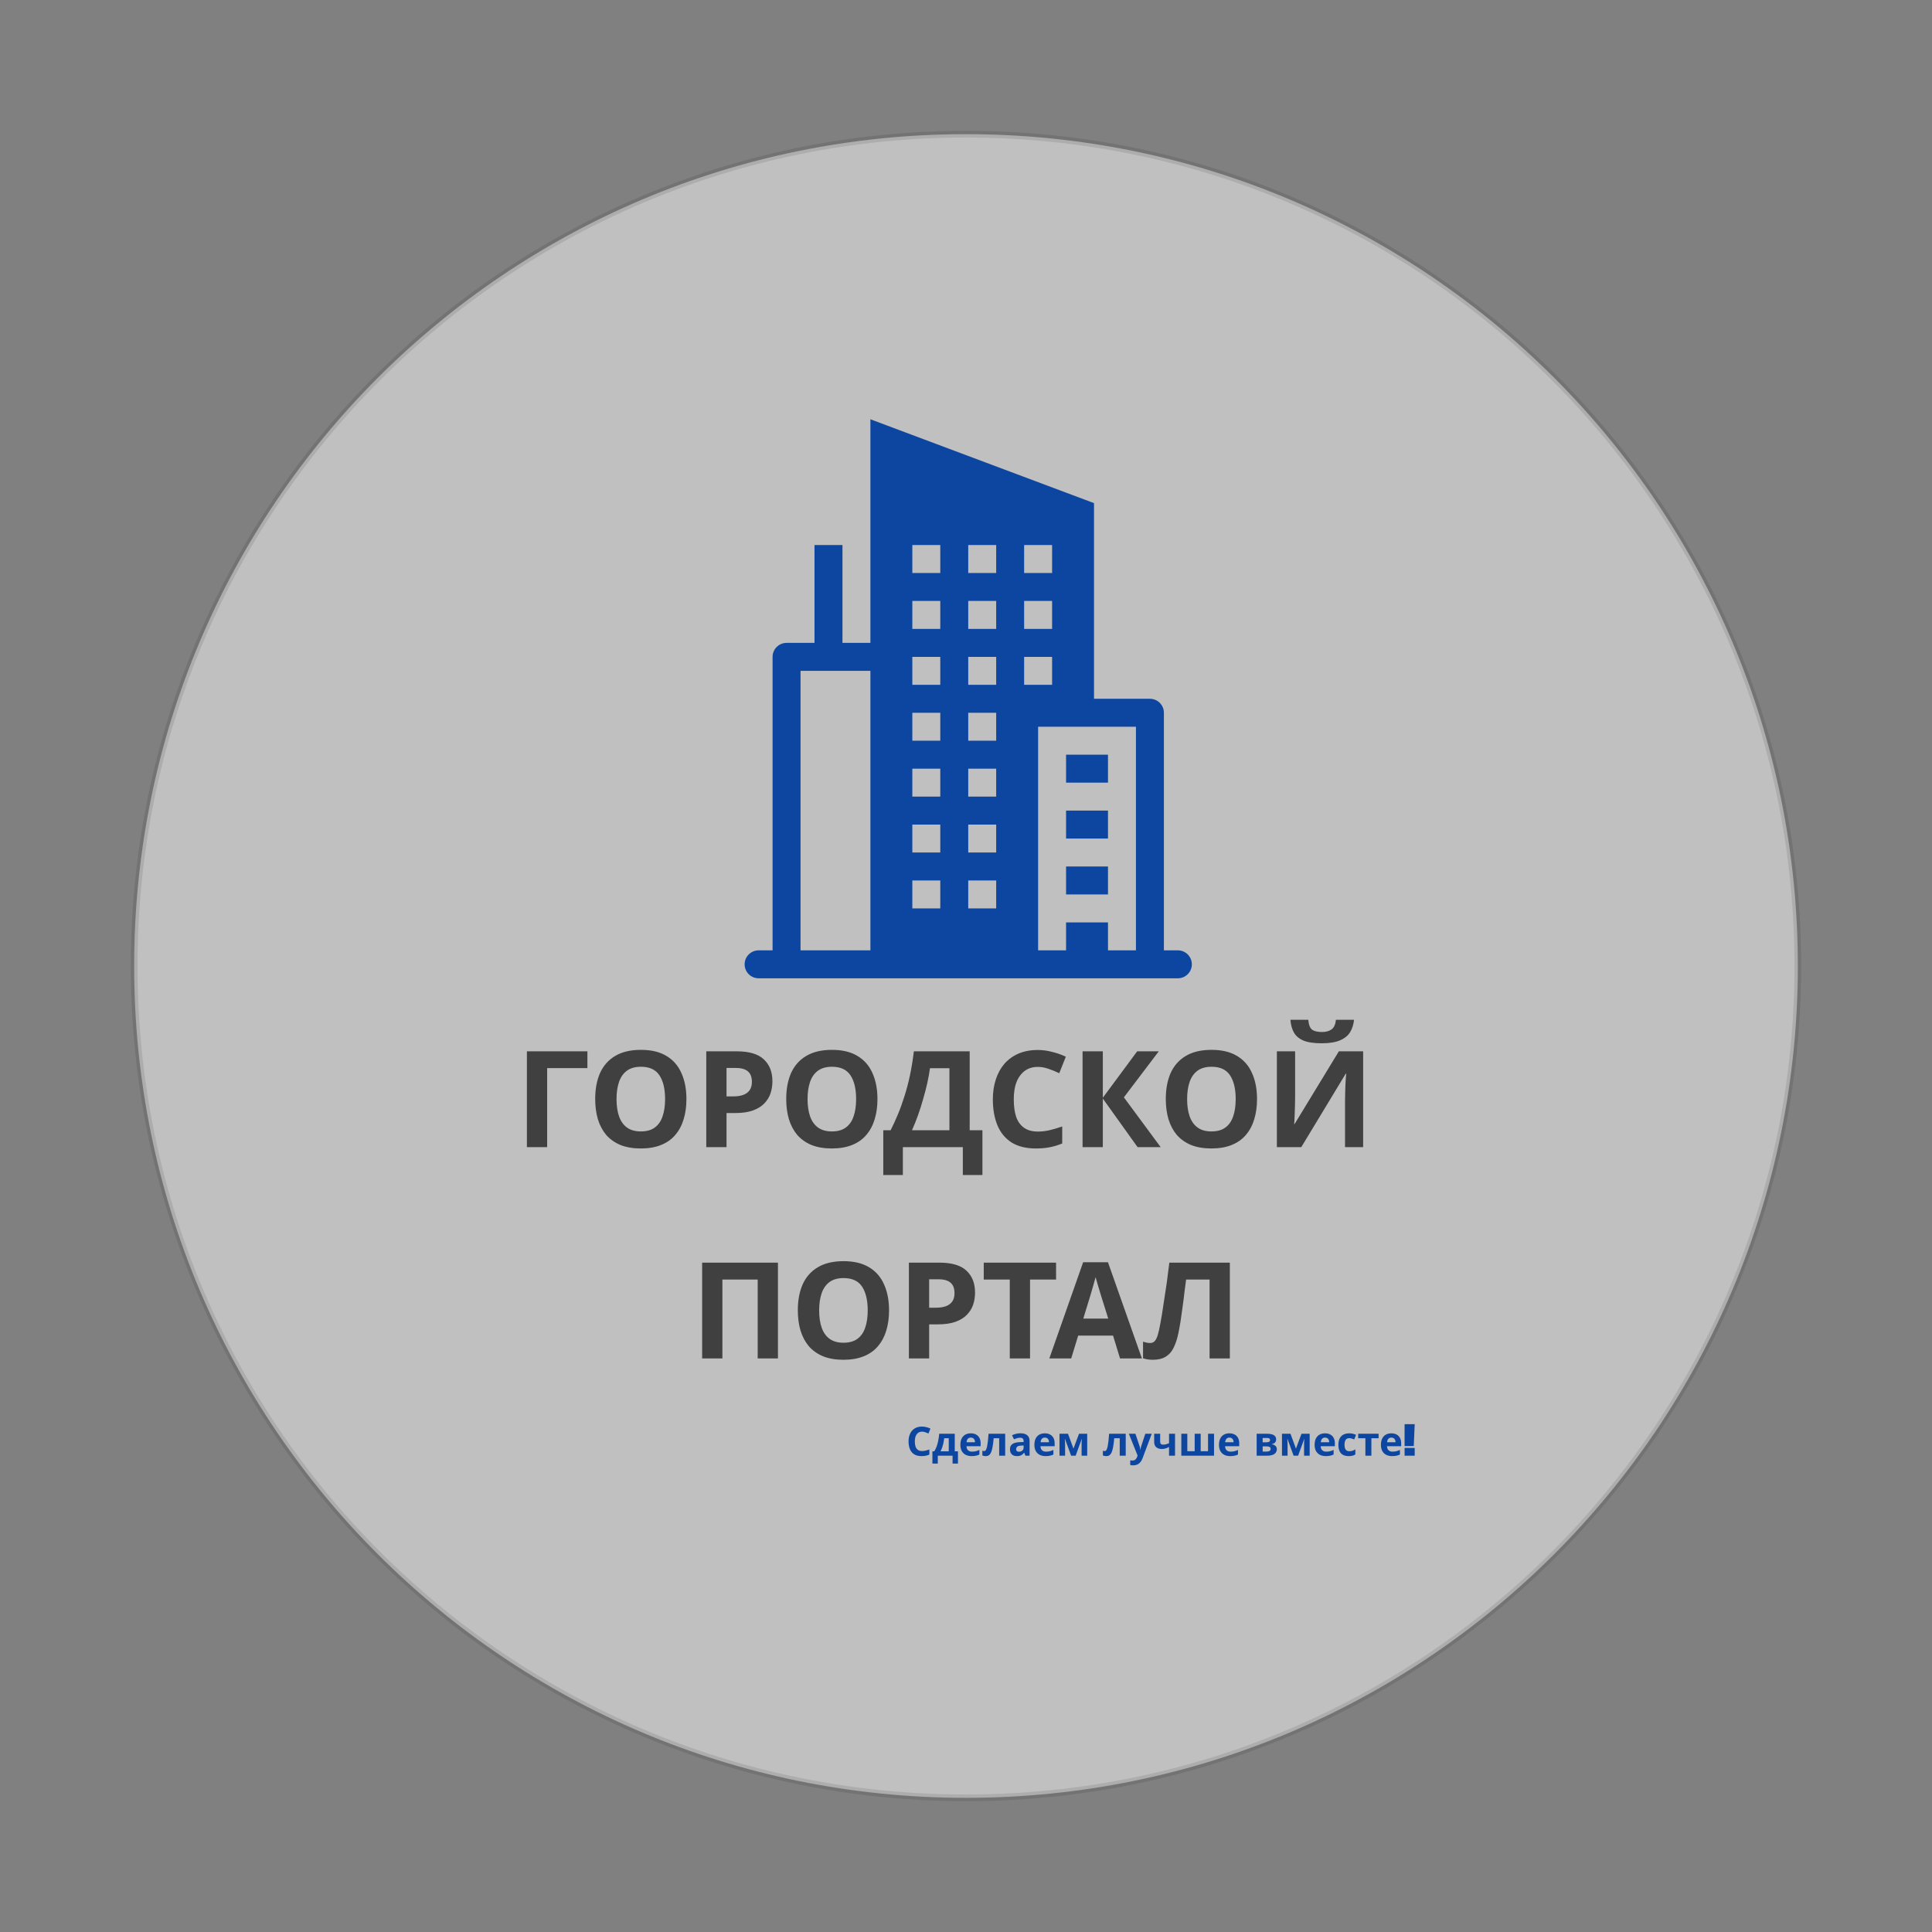 <svg width="576" height="576" viewBox="0 0 576 576" fill="none" xmlns="http://www.w3.org/2000/svg">
<rect x="0" y="0" width="576" height="576" fill="#808080" stroke="none"/>
<path d="M40 288C40 151.033 151.033 40 288 40V40C424.967 40 536 151.033 536 288V288C536 424.967 424.967 536 288 536V536C151.033 536 40 424.967 40 288V288Z" fill="white" fill-opacity="0.5"/>
<path d="M288 535C151.586 535 41 424.414 41 288H39C39 425.519 150.481 537 288 537V535ZM535 288C535 424.414 424.414 535 288 535V537C425.519 537 537 425.519 537 288H535ZM288 41C424.414 41 535 151.586 535 288H537C537 150.481 425.519 39 288 39V41ZM288 39C150.481 39 39 150.481 39 288H41C41 151.586 151.586 41 288 41V39Z" fill="black" fill-opacity="0.1"/>
<path d="M175.128 313.44V318.44H163.128V342H157.088V313.44H175.128ZM204.649 327.68C204.649 329.893 204.369 331.907 203.809 333.72C203.276 335.507 202.449 337.053 201.329 338.36C200.236 339.667 198.822 340.667 197.089 341.36C195.382 342.053 193.369 342.4 191.049 342.4C188.729 342.4 186.702 342.053 184.969 341.36C183.262 340.64 181.849 339.64 180.729 338.36C179.636 337.053 178.809 335.493 178.249 333.68C177.716 331.867 177.449 329.853 177.449 327.64C177.449 324.68 177.929 322.107 178.889 319.92C179.876 317.733 181.369 316.04 183.369 314.84C185.396 313.613 187.969 313 191.089 313C194.182 313 196.729 313.613 198.729 314.84C200.729 316.04 202.209 317.747 203.169 319.96C204.156 322.147 204.649 324.72 204.649 327.68ZM183.809 327.68C183.809 329.68 184.062 331.4 184.569 332.84C185.076 334.28 185.862 335.387 186.929 336.16C187.996 336.933 189.369 337.32 191.049 337.32C192.782 337.32 194.169 336.933 195.209 336.16C196.276 335.387 197.049 334.28 197.529 332.84C198.036 331.4 198.289 329.68 198.289 327.68C198.289 324.667 197.729 322.307 196.609 320.6C195.489 318.893 193.649 318.04 191.089 318.04C189.382 318.04 187.996 318.427 186.929 319.2C185.862 319.973 185.076 321.08 184.569 322.52C184.062 323.96 183.809 325.68 183.809 327.68ZM219.685 313.44C223.365 313.44 226.045 314.24 227.725 315.84C229.432 317.413 230.285 319.587 230.285 322.36C230.285 323.613 230.098 324.813 229.725 325.96C229.352 327.08 228.725 328.093 227.845 329C226.992 329.88 225.858 330.573 224.445 331.08C223.032 331.587 221.285 331.84 219.205 331.84H216.605V342H210.565V313.44H219.685ZM219.365 318.4H216.605V326.88H218.605C219.752 326.88 220.738 326.733 221.565 326.44C222.392 326.147 223.032 325.68 223.485 325.04C223.938 324.4 224.165 323.573 224.165 322.56C224.165 321.147 223.778 320.107 223.005 319.44C222.232 318.747 221.018 318.4 219.365 318.4ZM261.602 327.68C261.602 329.893 261.322 331.907 260.762 333.72C260.229 335.507 259.402 337.053 258.282 338.36C257.189 339.667 255.775 340.667 254.042 341.36C252.335 342.053 250.322 342.4 248.002 342.4C245.682 342.4 243.655 342.053 241.922 341.36C240.215 340.64 238.802 339.64 237.682 338.36C236.589 337.053 235.762 335.493 235.202 333.68C234.669 331.867 234.402 329.853 234.402 327.64C234.402 324.68 234.882 322.107 235.842 319.92C236.829 317.733 238.322 316.04 240.322 314.84C242.349 313.613 244.922 313 248.042 313C251.135 313 253.682 313.613 255.682 314.84C257.682 316.04 259.162 317.747 260.122 319.96C261.109 322.147 261.602 324.72 261.602 327.68ZM240.762 327.68C240.762 329.68 241.015 331.4 241.522 332.84C242.029 334.28 242.815 335.387 243.882 336.16C244.949 336.933 246.322 337.32 248.002 337.32C249.735 337.32 251.122 336.933 252.162 336.16C253.229 335.387 254.002 334.28 254.482 332.84C254.989 331.4 255.242 329.68 255.242 327.68C255.242 324.667 254.682 322.307 253.562 320.6C252.442 318.893 250.602 318.04 248.042 318.04C246.335 318.04 244.949 318.427 243.882 319.2C242.815 319.973 242.029 321.08 241.522 322.52C241.015 323.96 240.762 325.68 240.762 327.68ZM289.097 313.44V336.96H292.897V350.32H287.057V342H269.177V350.32H263.337V336.96H265.537C266.283 335.467 267.003 333.893 267.697 332.24C268.39 330.587 269.03 328.813 269.617 326.92C270.23 325.027 270.777 322.973 271.257 320.76C271.737 318.52 272.137 316.08 272.457 313.44H289.097ZM277.257 318.48C277.07 319.867 276.803 321.347 276.457 322.92C276.11 324.467 275.697 326.053 275.217 327.68C274.763 329.307 274.257 330.907 273.697 332.48C273.137 334.053 272.537 335.547 271.897 336.96H283.057V318.48H277.257ZM309.404 318.08C308.257 318.08 307.23 318.307 306.324 318.76C305.444 319.213 304.697 319.867 304.084 320.72C303.47 321.547 303.004 322.56 302.684 323.76C302.39 324.96 302.244 326.307 302.244 327.8C302.244 329.827 302.484 331.56 302.964 333C303.47 334.413 304.257 335.493 305.324 336.24C306.39 336.987 307.75 337.36 309.404 337.36C310.577 337.36 311.737 337.227 312.884 336.96C314.057 336.693 315.324 336.32 316.684 335.84V340.92C315.43 341.427 314.19 341.8 312.964 342.04C311.737 342.28 310.364 342.4 308.844 342.4C305.91 342.4 303.484 341.8 301.564 340.6C299.67 339.373 298.27 337.667 297.364 335.48C296.457 333.267 296.004 330.693 296.004 327.76C296.004 325.6 296.297 323.627 296.884 321.84C297.47 320.027 298.324 318.467 299.444 317.16C300.59 315.853 301.99 314.84 303.644 314.12C305.324 313.4 307.244 313.04 309.404 313.04C310.817 313.04 312.23 313.227 313.644 313.6C315.084 313.947 316.457 314.427 317.764 315.04L315.804 319.96C314.737 319.453 313.657 319.013 312.564 318.64C311.497 318.267 310.444 318.08 309.404 318.08ZM346.032 342H339.152L328.792 327.52V342H322.752V313.44H328.792V327.28L339.032 313.44H345.472L335.072 327.16L346.032 342ZM374.766 327.68C374.766 329.893 374.486 331.907 373.926 333.72C373.393 335.507 372.566 337.053 371.446 338.36C370.353 339.667 368.939 340.667 367.206 341.36C365.499 342.053 363.486 342.4 361.166 342.4C358.846 342.4 356.819 342.053 355.086 341.36C353.379 340.64 351.966 339.64 350.846 338.36C349.753 337.053 348.926 335.493 348.366 333.68C347.833 331.867 347.566 329.853 347.566 327.64C347.566 324.68 348.046 322.107 349.006 319.92C349.993 317.733 351.486 316.04 353.486 314.84C355.513 313.613 358.086 313 361.206 313C364.299 313 366.846 313.613 368.846 314.84C370.846 316.04 372.326 317.747 373.286 319.96C374.273 322.147 374.766 324.72 374.766 327.68ZM353.926 327.68C353.926 329.68 354.179 331.4 354.686 332.84C355.193 334.28 355.979 335.387 357.046 336.16C358.113 336.933 359.486 337.32 361.166 337.32C362.899 337.32 364.286 336.933 365.326 336.16C366.393 335.387 367.166 334.28 367.646 332.84C368.153 331.4 368.406 329.68 368.406 327.68C368.406 324.667 367.846 322.307 366.726 320.6C365.606 318.893 363.766 318.04 361.206 318.04C359.499 318.04 358.113 318.427 357.046 319.2C355.979 319.973 355.193 321.08 354.686 322.52C354.179 323.96 353.926 325.68 353.926 327.68ZM403.682 304.04C403.549 305.427 403.162 306.653 402.522 307.72C401.882 308.76 400.882 309.573 399.522 310.16C398.162 310.747 396.335 311.04 394.042 311.04C391.695 311.04 389.855 310.76 388.522 310.2C387.215 309.613 386.282 308.8 385.722 307.76C385.162 306.72 384.829 305.48 384.722 304.04H390.042C390.175 305.507 390.549 306.48 391.162 306.96C391.775 307.44 392.775 307.68 394.162 307.68C395.309 307.68 396.242 307.427 396.962 306.92C397.709 306.387 398.149 305.427 398.282 304.04H403.682ZM380.682 313.44H386.122V327.24C386.122 327.907 386.109 328.653 386.082 329.48C386.055 330.307 386.029 331.12 386.002 331.92C385.975 332.693 385.949 333.373 385.922 333.96C385.895 334.52 385.869 334.907 385.842 335.12H385.962L399.162 313.44H406.402V342H401.002V328.28C401.002 327.56 401.015 326.773 401.042 325.92C401.069 325.04 401.095 324.2 401.122 323.4C401.175 322.6 401.215 321.907 401.242 321.32C401.295 320.707 401.335 320.307 401.362 320.12H401.202L387.962 342H380.682V313.44ZM209.334 405V376.44H231.934V405H225.894V381.48H215.374V405H209.334ZM265.059 390.68C265.059 392.893 264.779 394.907 264.219 396.72C263.686 398.507 262.859 400.053 261.739 401.36C260.646 402.667 259.232 403.667 257.499 404.36C255.792 405.053 253.779 405.4 251.459 405.4C249.139 405.4 247.112 405.053 245.379 404.36C243.672 403.64 242.259 402.64 241.139 401.36C240.046 400.053 239.219 398.493 238.659 396.68C238.126 394.867 237.859 392.853 237.859 390.64C237.859 387.68 238.339 385.107 239.299 382.92C240.286 380.733 241.779 379.04 243.779 377.84C245.806 376.613 248.379 376 251.499 376C254.592 376 257.139 376.613 259.139 377.84C261.139 379.04 262.619 380.747 263.579 382.96C264.566 385.147 265.059 387.72 265.059 390.68ZM244.219 390.68C244.219 392.68 244.472 394.4 244.979 395.84C245.486 397.28 246.272 398.387 247.339 399.16C248.406 399.933 249.779 400.32 251.459 400.32C253.192 400.32 254.579 399.933 255.619 399.16C256.686 398.387 257.459 397.28 257.939 395.84C258.446 394.4 258.699 392.68 258.699 390.68C258.699 387.667 258.139 385.307 257.019 383.6C255.899 381.893 254.059 381.04 251.499 381.04C249.792 381.04 248.406 381.427 247.339 382.2C246.272 382.973 245.486 384.08 244.979 385.52C244.472 386.96 244.219 388.68 244.219 390.68ZM280.095 376.44C283.775 376.44 286.455 377.24 288.135 378.84C289.842 380.413 290.695 382.587 290.695 385.36C290.695 386.613 290.508 387.813 290.135 388.96C289.762 390.08 289.135 391.093 288.255 392C287.402 392.88 286.268 393.573 284.855 394.08C283.442 394.587 281.695 394.84 279.615 394.84H277.015V405H270.975V376.44H280.095ZM279.775 381.4H277.015V389.88H279.015C280.162 389.88 281.148 389.733 281.975 389.44C282.802 389.147 283.442 388.68 283.895 388.04C284.348 387.4 284.575 386.573 284.575 385.56C284.575 384.147 284.188 383.107 283.415 382.44C282.642 381.747 281.428 381.4 279.775 381.4ZM307.092 405H301.052V381.48H293.292V376.44H314.852V381.48H307.092V405ZM333.924 405L331.844 398.2H321.444L319.364 405H312.844L322.924 376.32H330.324L340.444 405H333.924ZM328.324 386.48C328.19 386.027 328.017 385.453 327.804 384.76C327.59 384.067 327.377 383.36 327.164 382.64C326.95 381.92 326.777 381.293 326.644 380.76C326.51 381.293 326.324 381.96 326.084 382.76C325.87 383.533 325.657 384.28 325.444 385C325.257 385.693 325.11 386.187 325.004 386.48L322.964 393.12H330.404L328.324 386.48ZM366.661 405H360.621V381.48H353.621C353.461 382.707 353.288 384.04 353.101 385.48C352.941 386.92 352.754 388.387 352.541 389.88C352.354 391.347 352.154 392.747 351.941 394.08C351.728 395.387 351.514 396.547 351.301 397.56C350.954 399.213 350.488 400.627 349.901 401.8C349.341 402.973 348.554 403.867 347.541 404.48C346.554 405.093 345.261 405.4 343.661 405.4C343.128 405.4 342.621 405.36 342.141 405.28C341.661 405.2 341.208 405.093 340.781 404.96V400C341.128 400.107 341.461 400.2 341.781 400.28C342.128 400.36 342.501 400.4 342.901 400.4C343.434 400.4 343.874 400.227 344.221 399.88C344.568 399.533 344.874 398.947 345.141 398.12C345.408 397.267 345.674 396.093 345.941 394.6C346.074 393.96 346.234 393.053 346.421 391.88C346.608 390.68 346.821 389.28 347.061 387.68C347.328 386.053 347.594 384.293 347.861 382.4C348.128 380.48 348.381 378.493 348.621 376.44H366.661V405Z" fill="#404040"/>
<path d="M274.892 426.824C274.548 426.824 274.24 426.892 273.968 427.028C273.704 427.164 273.48 427.36 273.296 427.616C273.112 427.864 272.972 428.168 272.876 428.528C272.788 428.888 272.744 429.292 272.744 429.74C272.744 430.348 272.816 430.868 272.96 431.3C273.112 431.724 273.348 432.048 273.668 432.272C273.988 432.496 274.396 432.608 274.892 432.608C275.244 432.608 275.592 432.568 275.936 432.488C276.288 432.408 276.668 432.296 277.076 432.152V433.676C276.7 433.828 276.328 433.94 275.96 434.012C275.592 434.084 275.18 434.12 274.724 434.12C273.844 434.12 273.116 433.94 272.54 433.58C271.972 433.212 271.552 432.7 271.28 432.044C271.008 431.38 270.872 430.608 270.872 429.728C270.872 429.08 270.96 428.488 271.136 427.952C271.312 427.408 271.568 426.94 271.904 426.548C272.248 426.156 272.668 425.852 273.164 425.636C273.668 425.42 274.244 425.312 274.892 425.312C275.316 425.312 275.74 425.368 276.164 425.48C276.596 425.584 277.008 425.728 277.4 425.912L276.812 427.388C276.492 427.236 276.168 427.104 275.84 426.992C275.52 426.88 275.204 426.824 274.892 426.824ZM284.644 427.448V432.692H285.604V436.352H283.996V434H279.592V436.352H277.984V432.692H278.536C278.824 432.252 279.068 431.752 279.268 431.192C279.468 430.624 279.628 430.02 279.748 429.38C279.868 428.74 279.956 428.096 280.012 427.448H284.644ZM281.512 428.792C281.448 429.272 281.368 429.74 281.272 430.196C281.176 430.644 281.056 431.076 280.912 431.492C280.776 431.908 280.608 432.308 280.408 432.692H282.856V428.792H281.512ZM289.421 427.328C290.029 427.328 290.549 427.444 290.981 427.676C291.421 427.908 291.761 428.244 292.001 428.684C292.241 429.124 292.361 429.664 292.361 430.304V431.168H288.137C288.153 431.672 288.301 432.068 288.581 432.356C288.869 432.644 289.265 432.788 289.769 432.788C290.193 432.788 290.577 432.748 290.921 432.668C291.265 432.58 291.621 432.448 291.989 432.272V433.652C291.669 433.812 291.329 433.928 290.969 434C290.617 434.08 290.189 434.12 289.685 434.12C289.029 434.12 288.449 434 287.945 433.76C287.441 433.512 287.045 433.14 286.757 432.644C286.469 432.148 286.325 431.524 286.325 430.772C286.325 430.004 286.453 429.368 286.709 428.864C286.973 428.352 287.337 427.968 287.801 427.712C288.265 427.456 288.805 427.328 289.421 427.328ZM289.433 428.6C289.089 428.6 288.801 428.712 288.569 428.936C288.345 429.16 288.213 429.508 288.173 429.98H290.681C290.681 429.716 290.633 429.48 290.537 429.272C290.449 429.064 290.313 428.9 290.129 428.78C289.945 428.66 289.713 428.6 289.433 428.6ZM299.679 434H297.891V428.792H296.247C296.167 429.752 296.067 430.572 295.947 431.252C295.835 431.924 295.691 432.472 295.515 432.896C295.347 433.32 295.131 433.632 294.867 433.832C294.603 434.024 294.279 434.12 293.895 434.12C293.687 434.12 293.499 434.104 293.331 434.072C293.163 434.04 293.011 433.992 292.875 433.928V432.5C292.963 432.532 293.055 432.56 293.151 432.584C293.247 432.608 293.347 432.62 293.451 432.62C293.563 432.62 293.667 432.576 293.763 432.488C293.867 432.4 293.963 432.244 294.051 432.02C294.147 431.796 294.235 431.488 294.315 431.096C294.395 430.704 294.467 430.212 294.531 429.62C294.603 429.02 294.667 428.296 294.723 427.448H299.679V434ZM304.233 427.316C305.113 427.316 305.785 427.508 306.249 427.892C306.721 428.268 306.957 428.848 306.957 429.632V434H305.709L305.361 433.112H305.313C305.129 433.344 304.937 433.536 304.737 433.688C304.545 433.84 304.321 433.948 304.065 434.012C303.817 434.084 303.509 434.12 303.141 434.12C302.757 434.12 302.409 434.048 302.097 433.904C301.793 433.752 301.553 433.524 301.377 433.22C301.201 432.908 301.113 432.516 301.113 432.044C301.113 431.348 301.357 430.836 301.845 430.508C302.333 430.172 303.065 429.988 304.041 429.956L305.181 429.92V429.632C305.181 429.288 305.089 429.036 304.905 428.876C304.729 428.716 304.481 428.636 304.161 428.636C303.841 428.636 303.529 428.684 303.225 428.78C302.921 428.868 302.617 428.98 302.313 429.116L301.725 427.904C302.077 427.72 302.465 427.576 302.889 427.472C303.321 427.368 303.769 427.316 304.233 427.316ZM304.485 430.988C303.909 431.004 303.509 431.108 303.285 431.3C303.061 431.492 302.949 431.744 302.949 432.056C302.949 432.328 303.029 432.524 303.189 432.644C303.349 432.756 303.557 432.812 303.813 432.812C304.197 432.812 304.521 432.7 304.785 432.476C305.049 432.244 305.181 431.92 305.181 431.504V430.964L304.485 430.988ZM311.488 427.328C312.096 427.328 312.616 427.444 313.048 427.676C313.488 427.908 313.828 428.244 314.068 428.684C314.308 429.124 314.428 429.664 314.428 430.304V431.168H310.204C310.22 431.672 310.368 432.068 310.648 432.356C310.936 432.644 311.332 432.788 311.836 432.788C312.26 432.788 312.644 432.748 312.988 432.668C313.332 432.58 313.688 432.448 314.056 432.272V433.652C313.736 433.812 313.396 433.928 313.036 434C312.684 434.08 312.256 434.12 311.752 434.12C311.096 434.12 310.516 434 310.012 433.76C309.508 433.512 309.112 433.14 308.824 432.644C308.536 432.148 308.392 431.524 308.392 430.772C308.392 430.004 308.52 429.368 308.776 428.864C309.04 428.352 309.404 427.968 309.868 427.712C310.332 427.456 310.872 427.328 311.488 427.328ZM311.5 428.6C311.156 428.6 310.868 428.712 310.636 428.936C310.412 429.16 310.28 429.508 310.24 429.98H312.748C312.748 429.716 312.7 429.48 312.604 429.272C312.516 429.064 312.38 428.9 312.196 428.78C312.012 428.66 311.78 428.6 311.5 428.6ZM324.133 427.448V434H322.465V430.784C322.465 430.464 322.469 430.152 322.477 429.848C322.493 429.544 322.513 429.264 322.537 429.008H322.501L320.689 434H319.345L317.509 428.996H317.461C317.493 429.26 317.513 429.544 317.521 429.848C317.537 430.144 317.545 430.472 317.545 430.832V434H315.877V427.448H318.409L320.041 431.888L321.697 427.448H324.133ZM335.62 434H333.832V428.792H332.188C332.108 429.752 332.008 430.572 331.888 431.252C331.776 431.924 331.632 432.472 331.456 432.896C331.288 433.32 331.072 433.632 330.808 433.832C330.544 434.024 330.22 434.12 329.836 434.12C329.628 434.12 329.44 434.104 329.272 434.072C329.104 434.04 328.952 433.992 328.816 433.928V432.5C328.904 432.532 328.996 432.56 329.092 432.584C329.188 432.608 329.288 432.62 329.392 432.62C329.504 432.62 329.608 432.576 329.704 432.488C329.808 432.4 329.904 432.244 329.992 432.02C330.088 431.796 330.176 431.488 330.256 431.096C330.336 430.704 330.408 430.212 330.472 429.62C330.544 429.02 330.608 428.296 330.664 427.448H335.62V434ZM336.551 427.448H338.507L339.743 431.132C339.783 431.252 339.815 431.372 339.839 431.492C339.871 431.612 339.895 431.736 339.911 431.864C339.935 431.992 339.951 432.128 339.959 432.272H339.995C340.019 432.064 340.051 431.868 340.091 431.684C340.139 431.492 340.191 431.308 340.247 431.132L341.459 427.448H343.379L340.607 434.84C340.439 435.288 340.219 435.664 339.947 435.968C339.683 436.272 339.375 436.5 339.023 436.652C338.671 436.804 338.287 436.88 337.871 436.88C337.671 436.88 337.495 436.868 337.343 436.844C337.199 436.828 337.071 436.808 336.959 436.784V435.368C337.047 435.384 337.151 435.4 337.271 435.416C337.399 435.432 337.531 435.44 337.667 435.44C337.915 435.44 338.127 435.388 338.303 435.284C338.487 435.18 338.639 435.036 338.759 434.852C338.879 434.676 338.975 434.484 339.047 434.276L339.155 433.952L336.551 427.448ZM345.891 429.848C345.891 430.128 345.959 430.34 346.095 430.484C346.239 430.628 346.435 430.7 346.683 430.7C347.027 430.7 347.347 430.664 347.643 430.592C347.939 430.512 348.235 430.408 348.531 430.28V427.448H350.319V434H348.531V431.396C348.251 431.548 347.931 431.688 347.571 431.816C347.211 431.936 346.803 431.996 346.347 431.996C345.667 431.996 345.123 431.82 344.715 431.468C344.307 431.116 344.103 430.588 344.103 429.884V427.448H345.891V429.848ZM361.95 427.448V434H352.194V427.448H353.982V432.656H356.178V427.448H357.966V432.656H360.162V427.448H361.95ZM366.519 427.328C367.127 427.328 367.647 427.444 368.079 427.676C368.519 427.908 368.859 428.244 369.099 428.684C369.339 429.124 369.459 429.664 369.459 430.304V431.168H365.235C365.251 431.672 365.399 432.068 365.679 432.356C365.967 432.644 366.363 432.788 366.867 432.788C367.291 432.788 367.675 432.748 368.019 432.668C368.363 432.58 368.719 432.448 369.087 432.272V433.652C368.767 433.812 368.427 433.928 368.067 434C367.715 434.08 367.287 434.12 366.783 434.12C366.127 434.12 365.547 434 365.043 433.76C364.539 433.512 364.143 433.14 363.855 432.644C363.567 432.148 363.423 431.524 363.423 430.772C363.423 430.004 363.551 429.368 363.807 428.864C364.071 428.352 364.435 427.968 364.899 427.712C365.363 427.456 365.903 427.328 366.519 427.328ZM366.531 428.6C366.187 428.6 365.899 428.712 365.667 428.936C365.443 429.16 365.311 429.508 365.271 429.98H367.779C367.779 429.716 367.731 429.48 367.635 429.272C367.547 429.064 367.411 428.9 367.227 428.78C367.043 428.66 366.811 428.6 366.531 428.6ZM380.467 429.164C380.467 429.516 380.355 429.816 380.131 430.064C379.915 430.312 379.591 430.472 379.159 430.544V430.592C379.615 430.648 379.979 430.804 380.251 431.06C380.531 431.316 380.671 431.644 380.671 432.044C380.671 432.324 380.615 432.584 380.503 432.824C380.399 433.064 380.231 433.272 379.999 433.448C379.767 433.624 379.467 433.76 379.099 433.856C378.739 433.952 378.299 434 377.779 434H374.659V427.448H377.779C378.291 427.448 378.747 427.504 379.147 427.616C379.555 427.72 379.875 427.896 380.107 428.144C380.347 428.392 380.467 428.732 380.467 429.164ZM378.823 431.948C378.823 431.692 378.723 431.508 378.523 431.396C378.323 431.276 378.023 431.216 377.623 431.216H376.447V432.764H377.659C377.995 432.764 378.271 432.704 378.487 432.584C378.711 432.456 378.823 432.244 378.823 431.948ZM378.655 429.308C378.655 429.1 378.575 428.948 378.415 428.852C378.255 428.756 378.019 428.708 377.707 428.708H376.447V430.004H377.503C377.879 430.004 378.163 429.952 378.355 429.848C378.555 429.736 378.655 429.556 378.655 429.308ZM390.462 427.448V434H388.794V430.784C388.794 430.464 388.798 430.152 388.806 429.848C388.822 429.544 388.842 429.264 388.866 429.008H388.83L387.018 434H385.674L383.838 428.996H383.79C383.822 429.26 383.842 429.544 383.85 429.848C383.866 430.144 383.874 430.472 383.874 430.832V434H382.206V427.448H384.738L386.37 431.888L388.026 427.448H390.462ZM395.031 427.328C395.639 427.328 396.159 427.444 396.591 427.676C397.031 427.908 397.371 428.244 397.611 428.684C397.851 429.124 397.971 429.664 397.971 430.304V431.168H393.747C393.763 431.672 393.911 432.068 394.191 432.356C394.479 432.644 394.875 432.788 395.379 432.788C395.803 432.788 396.187 432.748 396.531 432.668C396.875 432.58 397.231 432.448 397.599 432.272V433.652C397.279 433.812 396.939 433.928 396.579 434C396.227 434.08 395.799 434.12 395.295 434.12C394.639 434.12 394.059 434 393.555 433.76C393.051 433.512 392.655 433.14 392.367 432.644C392.079 432.148 391.935 431.524 391.935 430.772C391.935 430.004 392.063 429.368 392.319 428.864C392.583 428.352 392.947 427.968 393.411 427.712C393.875 427.456 394.415 427.328 395.031 427.328ZM395.043 428.6C394.699 428.6 394.411 428.712 394.179 428.936C393.955 429.16 393.823 429.508 393.783 429.98H396.291C396.291 429.716 396.243 429.48 396.147 429.272C396.059 429.064 395.923 428.9 395.739 428.78C395.555 428.66 395.323 428.6 395.043 428.6ZM402.084 434.12C401.436 434.12 400.884 434.004 400.428 433.772C399.972 433.532 399.624 433.164 399.384 432.668C399.144 432.172 399.024 431.536 399.024 430.76C399.024 429.96 399.16 429.308 399.432 428.804C399.704 428.3 400.08 427.928 400.56 427.688C401.048 427.448 401.608 427.328 402.24 427.328C402.688 427.328 403.076 427.372 403.404 427.46C403.74 427.548 404.032 427.652 404.28 427.772L403.752 429.152C403.472 429.04 403.208 428.948 402.96 428.876C402.72 428.804 402.48 428.768 402.24 428.768C401.928 428.768 401.668 428.844 401.46 428.996C401.252 429.14 401.096 429.36 400.992 429.656C400.896 429.944 400.848 430.308 400.848 430.748C400.848 431.18 400.9 431.54 401.004 431.828C401.116 432.108 401.276 432.32 401.484 432.464C401.692 432.6 401.944 432.668 402.24 432.668C402.616 432.668 402.948 432.62 403.236 432.524C403.524 432.42 403.804 432.28 404.076 432.104V433.628C403.804 433.804 403.516 433.928 403.212 434C402.916 434.08 402.54 434.12 402.084 434.12ZM411.008 428.792H408.86V434H407.072V428.792H404.924V427.448H411.008V428.792ZM414.8 427.328C415.408 427.328 415.928 427.444 416.36 427.676C416.8 427.908 417.14 428.244 417.38 428.684C417.62 429.124 417.74 429.664 417.74 430.304V431.168H413.516C413.532 431.672 413.68 432.068 413.96 432.356C414.248 432.644 414.644 432.788 415.148 432.788C415.572 432.788 415.956 432.748 416.3 432.668C416.644 432.58 417 432.448 417.368 432.272V433.652C417.048 433.812 416.708 433.928 416.348 434C415.996 434.08 415.568 434.12 415.064 434.12C414.408 434.12 413.828 434 413.324 433.76C412.82 433.512 412.424 433.14 412.136 432.644C411.848 432.148 411.704 431.524 411.704 430.772C411.704 430.004 411.832 429.368 412.088 428.864C412.352 428.352 412.716 427.968 413.18 427.712C413.644 427.456 414.184 427.328 414.8 427.328ZM414.812 428.6C414.468 428.6 414.18 428.712 413.948 428.936C413.724 429.16 413.592 429.508 413.552 429.98H416.06C416.06 429.716 416.012 429.48 415.916 429.272C415.828 429.064 415.692 428.9 415.508 428.78C415.324 428.66 415.092 428.6 414.812 428.6ZM421.494 431.117H418.758V424.602H421.775L421.494 431.117ZM418.758 434V431.674H421.775V434H418.758Z" fill="#0D46A0"/>
<path d="M317.833 233.333H330.333V225H317.833V233.333ZM330.333 250H317.833V241.667H330.333V250ZM317.833 266.667H330.333V258.333H317.833V266.667Z" fill="#0D46A0"/>
<path fill-rule="evenodd" clip-rule="evenodd" d="M259.5 125L326.167 150V208.333H342.833C343.938 208.333 344.998 208.772 345.78 209.554C346.561 210.335 347 211.395 347 212.5V283.333H351.167C352.272 283.333 353.332 283.772 354.113 284.554C354.894 285.335 355.333 286.395 355.333 287.5C355.333 288.605 354.894 289.665 354.113 290.446C353.332 291.228 352.272 291.667 351.167 291.667H226.167C225.062 291.667 224.002 291.228 223.22 290.446C222.439 289.665 222 288.605 222 287.5C222 286.395 222.439 285.335 223.22 284.554C224.002 283.772 225.062 283.333 226.167 283.333H230.333V195.833C230.333 194.728 230.772 193.668 231.554 192.887C232.335 192.106 233.395 191.667 234.5 191.667H242.833V162.5H251.167V191.667H259.5V125ZM338.667 283.333H330.333V275H317.833V283.333H309.5V216.667H338.667V283.333ZM259.5 200H238.667V283.333H259.5V200ZM280.333 162.5H272V170.833H280.333V162.5ZM288.667 162.5H297V170.833H288.667V162.5ZM313.667 162.5H305.333V170.833H313.667V162.5ZM272 179.167H280.333V187.5H272V179.167ZM297 179.167H288.667V187.5H297V179.167ZM305.333 179.167H313.667V187.5H305.333V179.167ZM280.333 195.833H272V204.167H280.333V195.833ZM288.667 195.833H297V204.167H288.667V195.833ZM313.667 195.833H305.333V204.167H313.667V195.833ZM272 212.5H280.333V220.833H272V212.5ZM297 212.5H288.667V220.833H297V212.5ZM280.333 229.167H272V237.5H280.333V229.167ZM288.667 229.167H297V237.5H288.667V229.167ZM272 245.833H280.333V254.167H272V245.833ZM297 245.833H288.667V254.167H297V245.833ZM280.333 262.5H272V270.833H280.333V262.5ZM288.667 262.5H297V270.833H288.667V262.5Z" fill="#0D46A0"/>
</svg>
